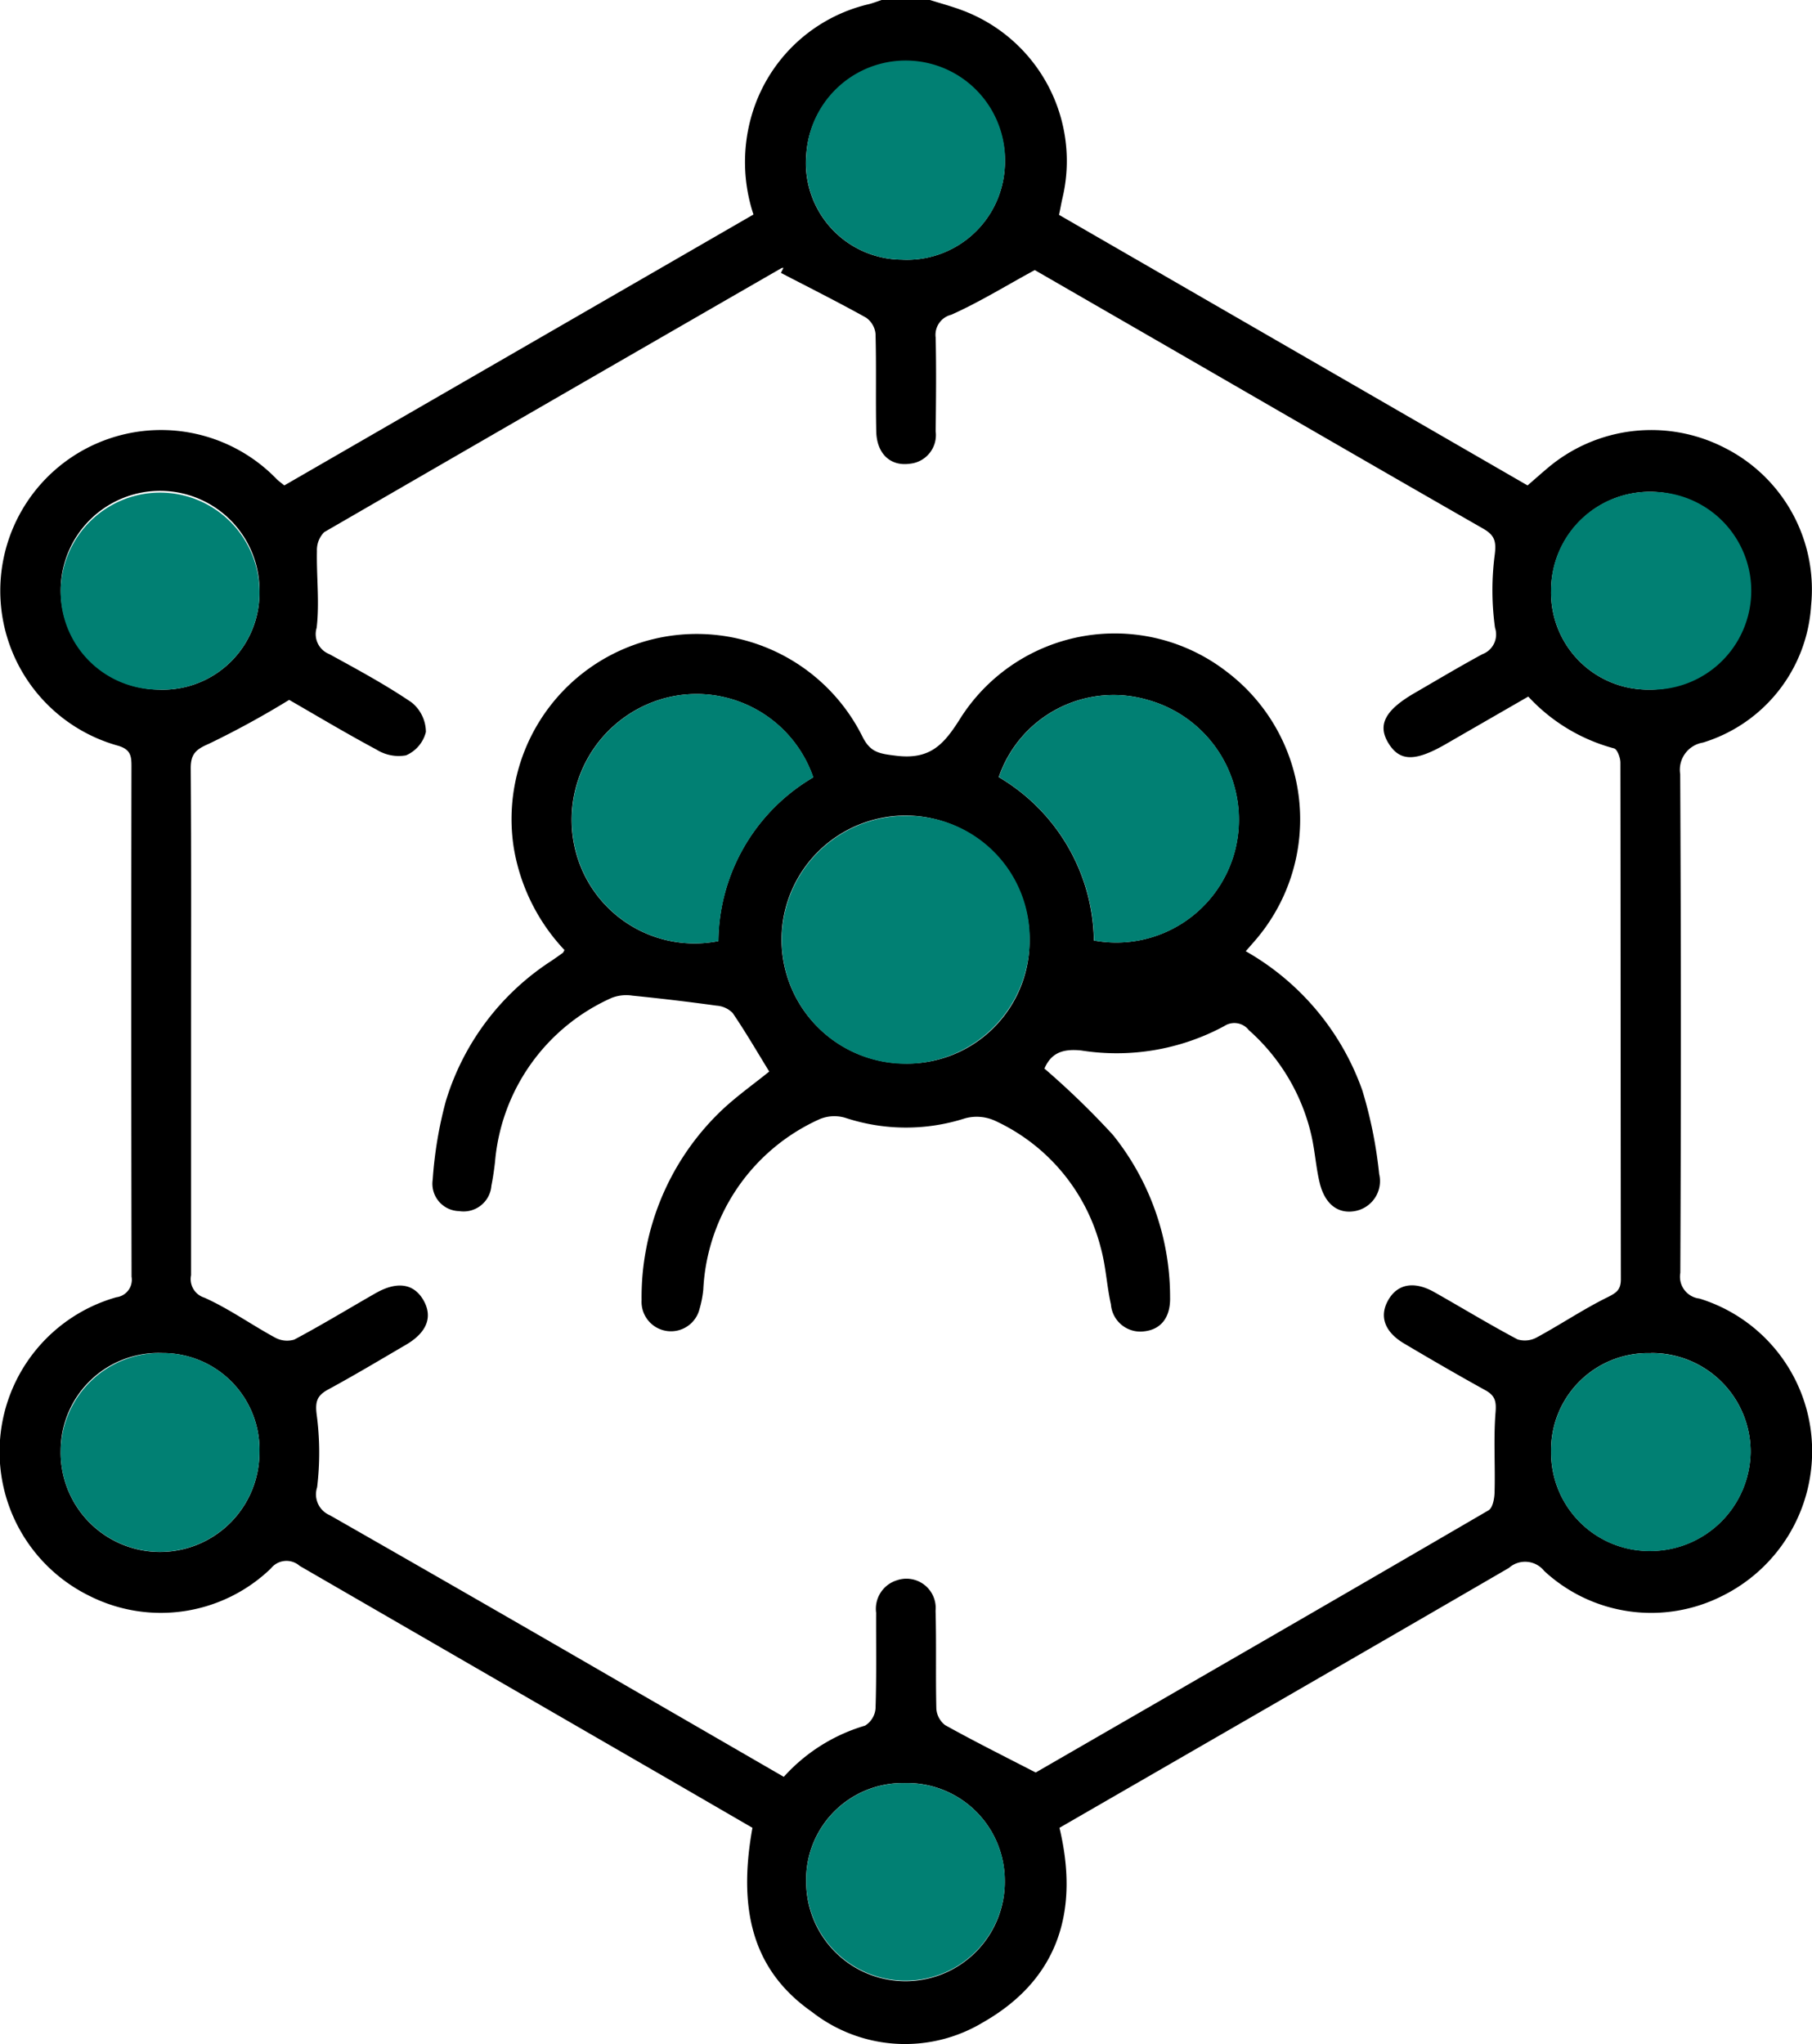 <svg xmlns="http://www.w3.org/2000/svg" width="89.166" height="100.587" viewBox="0 0 89.166 100.587">
  <g id="Teamwork" transform="translate(5753.627 -1141.181)">
    <path id="Path_84496" data-name="Path 84496" d="M633.324,27.466c.524.165,1.057.308,1.572.5a7.915,7.915,0,0,1,4.948,9.254c-.058.251-.1.5-.168.818l23.057,13.315c.322-.28.633-.556.951-.825a7.889,7.889,0,0,1,8.723-1.038,7.81,7.81,0,0,1,4.278,7.767,7.542,7.542,0,0,1-5.324,6.75,1.355,1.355,0,0,0-1.118,1.551q.062,12.269.006,24.54a1.082,1.082,0,0,0,.942,1.267,7.857,7.857,0,0,1,5.516,6.832,7.945,7.945,0,0,1-4.395,7.8,7.744,7.744,0,0,1-8.762-1.23,1.2,1.2,0,0,0-1.736-.148c-7.346,4.27-14.709,8.511-22.116,12.789.974,4.066-.026,7.442-3.764,9.574a7.43,7.43,0,0,1-8.413-.514c-2.787-1.95-3.7-4.824-2.931-9.061-1.611-.934-3.245-1.883-4.882-2.829q-8.7-5.026-17.4-10.061a.979.979,0,0,0-1.415.128A7.8,7.8,0,0,1,591.975,106a7.9,7.9,0,0,1,1.316-14.7.868.868,0,0,0,.746-1.012q-.025-12.564-.005-25.129c0-.5-.046-.809-.643-.994a7.911,7.911,0,1,1,7.8-13.112c.093.088.2.165.364.3l23.087-13.331a8.223,8.223,0,0,1-.088-4.882,7.87,7.87,0,0,1,5.782-5.473c.216-.058.425-.139.637-.209Zm-7.332,13.426.125-.246a.271.271,0,0,0-.1.014q-11.255,6.483-22.5,12.991a1.249,1.249,0,0,0-.358.927c-.026,1.261.133,2.537-.014,3.78a1.056,1.056,0,0,0,.621,1.294c1.375.754,2.761,1.5,4.055,2.381a1.883,1.883,0,0,1,.7,1.449,1.7,1.7,0,0,1-.979,1.153,2.056,2.056,0,0,1-1.45-.282c-1.548-.829-3.056-1.734-4.3-2.448a44.532,44.532,0,0,1-3.955,2.163c-.655.28-.893.515-.888,1.22.031,4.286.016,8.572.016,12.858q0,6.036,0,12.072a.953.953,0,0,0,.65,1.1c1.2.535,2.295,1.32,3.459,1.953a1.223,1.223,0,0,0,.969.113c1.356-.72,2.668-1.521,4-2.282,1.073-.612,1.9-.476,2.371.367.449.81.151,1.569-.874,2.169-1.27.742-2.534,1.5-3.826,2.2-.541.294-.649.585-.569,1.227a14.158,14.158,0,0,1,.023,3.587,1.114,1.114,0,0,0,.627,1.375q7.45,4.254,14.872,8.556c2.483,1.432,4.964,2.87,7.465,4.316a8.682,8.682,0,0,1,4-2.52,1.093,1.093,0,0,0,.515-.845c.052-1.569.023-3.14.029-4.71a1.469,1.469,0,0,1,1.033-1.6,1.44,1.44,0,0,1,1.892,1.5c.045,1.6,0,3.207.038,4.809a1.11,1.11,0,0,0,.43.82c1.4.78,2.841,1.5,4.46,2.333,7.242-4.181,14.772-8.521,22.281-12.9.217-.126.3-.622.3-.949.034-1.292-.057-2.592.047-3.877.045-.552-.032-.823-.5-1.084-1.345-.742-2.674-1.514-4-2.3-.958-.567-1.228-1.331-.792-2.115.455-.819,1.277-.978,2.284-.409,1.366.772,2.707,1.589,4.092,2.323a1.224,1.224,0,0,0,.969-.112c1.165-.632,2.27-1.377,3.456-1.963.447-.221.658-.373.657-.888-.014-8.474-.007-16.947-.023-25.421,0-.244-.157-.663-.316-.7a8.851,8.851,0,0,1-4.217-2.549c-1.4.807-2.73,1.572-4.058,2.339-1.507.87-2.268.859-2.822-.044s-.167-1.63,1.308-2.482c1.1-.637,2.2-1.295,3.318-1.9a1.036,1.036,0,0,0,.617-1.3,13.485,13.485,0,0,1-.014-3.587c.087-.678-.009-.972-.587-1.3C655.344,50.5,650.17,47.5,644.991,44.51l-6.509-3.755c-1.493.814-2.762,1.6-4.112,2.2a1.017,1.017,0,0,0-.764,1.124c.034,1.537.018,3.075,0,4.613a1.417,1.417,0,0,1-1.269,1.593c-.956.136-1.63-.488-1.655-1.591-.035-1.6.01-3.207-.036-4.809a1.1,1.1,0,0,0-.471-.792c-1.377-.767-2.787-1.473-4.187-2.2M595.383,61.4a4.757,4.757,0,0,0,4.947-4.812,4.89,4.89,0,1,0-4.947,4.812m73.323,0a4.867,4.867,0,1,0-4.817-4.855,4.769,4.769,0,0,0,4.817,4.855m-36.8-21.16A4.817,4.817,0,0,0,637,35.77a4.893,4.893,0,1,0-9.76-.711,4.75,4.75,0,0,0,4.662,5.182m36.9,53.811A4.762,4.762,0,0,0,663.89,98.9a4.842,4.842,0,0,0,4.916,4.885,4.935,4.935,0,0,0,4.9-4.839,4.854,4.854,0,0,0-4.906-4.9m-36.733,21.16a4.749,4.749,0,0,0-4.832,4.926,4.886,4.886,0,1,0,9.77-.188,4.8,4.8,0,0,0-4.939-4.737M600.329,98.947a4.75,4.75,0,0,0-4.762-4.9,4.8,4.8,0,0,0-5.017,4.755,4.89,4.89,0,1,0,9.778.14" transform="translate(-6341.19 1113.715)"/>
    <path id="Path_84497" data-name="Path 84497" d="M603.784,129.471a4.8,4.8,0,0,1-4.832-4.944,4.89,4.89,0,0,1,9.778.132,4.757,4.757,0,0,1-4.946,4.812" transform="translate(-6349.591 1045.644)" fill="#018073"/>
    <path id="Path_84498" data-name="Path 84498" d="M883.366,129.473a4.77,4.77,0,0,1-4.817-4.855,4.834,4.834,0,0,1,5.016-4.876,4.867,4.867,0,1,1-.2,9.731" transform="translate(-6555.85 1045.643)" fill="#018073"/>
    <path id="Path_84499" data-name="Path 84499" d="M743.492,48.706a4.75,4.75,0,0,1-4.661-5.182,4.893,4.893,0,1,1,9.759.71,4.816,4.816,0,0,1-5.1,4.471" transform="translate(-6452.776 1105.25)" fill="#018073"/>
    <path id="Path_84500" data-name="Path 84500" d="M883.464,281.315a4.854,4.854,0,0,1,4.906,4.9,4.936,4.936,0,0,1-4.9,4.84,4.842,4.842,0,0,1-4.917-4.885,4.762,4.762,0,0,1,4.913-4.851" transform="translate(-6555.851 926.451)" fill="#018073"/>
    <path id="Path_84501" data-name="Path 84501" d="M743.651,361.986a4.8,4.8,0,0,1,4.939,4.737,4.886,4.886,0,1,1-9.771.188,4.749,4.749,0,0,1,4.831-4.926" transform="translate(-6452.771 866.941)" fill="#018073"/>
    <path id="Path_84502" data-name="Path 84502" d="M608.73,286.212a4.89,4.89,0,1,1-4.762-4.9,4.75,4.75,0,0,1,4.762,4.9" transform="translate(-6349.591 926.45)" fill="#018073"/>
    <path id="Path_84503" data-name="Path 84503" d="M708.742,161.964a12.775,12.775,0,0,1,5.729,6.844,21.708,21.708,0,0,1,.828,4.112,1.5,1.5,0,0,1-1.222,1.832c-.808.132-1.444-.345-1.7-1.376-.185-.755-.233-1.543-.4-2.3a9.858,9.858,0,0,0-3.09-5.232.9.9,0,0,0-1.211-.2,11.152,11.152,0,0,1-7.037,1.2c-.944-.1-1.491.147-1.811.89A40.063,40.063,0,0,1,702.2,171a12.744,12.744,0,0,1,2.811,7.98c.026,1-.449,1.591-1.266,1.683a1.451,1.451,0,0,1-1.645-1.327c-.207-.919-.248-1.879-.5-2.785a9.451,9.451,0,0,0-5.231-6.262,2.175,2.175,0,0,0-1.452-.105,9.507,9.507,0,0,1-5.872-.022,1.875,1.875,0,0,0-1.271.058,9.711,9.711,0,0,0-5.733,8.39,5.134,5.134,0,0,1-.186.957,1.448,1.448,0,0,1-2.85-.434,12.7,12.7,0,0,1,3.845-9.253c.766-.743,1.652-1.363,2.436-2-.594-.966-1.162-1.946-1.8-2.881a1.228,1.228,0,0,0-.791-.361q-2.067-.285-4.144-.493a1.979,1.979,0,0,0-1.014.109,9.73,9.73,0,0,0-5.745,8.077c-.045.389-.1.777-.177,1.162a1.375,1.375,0,0,1-1.589,1.255,1.346,1.346,0,0,1-1.3-1.55,19.983,19.983,0,0,1,.643-3.851,12.553,12.553,0,0,1,5.2-6.914c.188-.127.374-.259.558-.392.024-.018.035-.055.084-.138a9.635,9.635,0,0,1-2.5-5.059,9.111,9.111,0,0,1,17.146-5.476c.395.81.825.868,1.659.971,1.708.212,2.375-.556,3.213-1.9a9,9,0,0,1,13.068-2.234,9.115,9.115,0,0,1,1.465,13.149c-.147.174-.3.344-.53.61m-10.639-.538a6.1,6.1,0,1,0-6.209,6.058,6.014,6.014,0,0,0,6.209-6.058m-10.643-8.021a6.07,6.07,0,0,0-7.342-3.886,6.2,6.2,0,0,0-4.354,7.5,6.041,6.041,0,0,0,7.026,4.443,9.442,9.442,0,0,1,4.671-8.058m9.129-.011a9.49,9.49,0,0,1,4.681,8.038,6.035,6.035,0,0,0,6.962-4.5,6.113,6.113,0,0,0-4.294-7.331,5.971,5.971,0,0,0-7.349,3.792" transform="translate(-6401.06 1026.028)"/>
    <path id="Path_84504" data-name="Path 84504" d="M746.411,186.649a6.1,6.1,0,1,1-6.047-6.125,6.017,6.017,0,0,1,6.047,6.125" transform="translate(-6449.369 1000.804)" fill="#018073"/>
    <path id="Path_84505" data-name="Path 84505" d="M706.736,161.785a9.442,9.442,0,0,0-4.671,8.058,6.041,6.041,0,0,1-7.025-4.443,6.2,6.2,0,0,1,4.354-7.5,6.07,6.07,0,0,1,7.342,3.886" transform="translate(-6420.337 1017.647)" fill="#018073"/>
    <path id="Path_84506" data-name="Path 84506" d="M774.961,161.918a5.971,5.971,0,0,1,7.349-3.792,6.114,6.114,0,0,1,4.294,7.331,6.035,6.035,0,0,1-6.962,4.5,9.491,9.491,0,0,0-4.68-8.038" transform="translate(-6479.433 1017.503)" fill="#018073"/>
  </g>
</svg>
